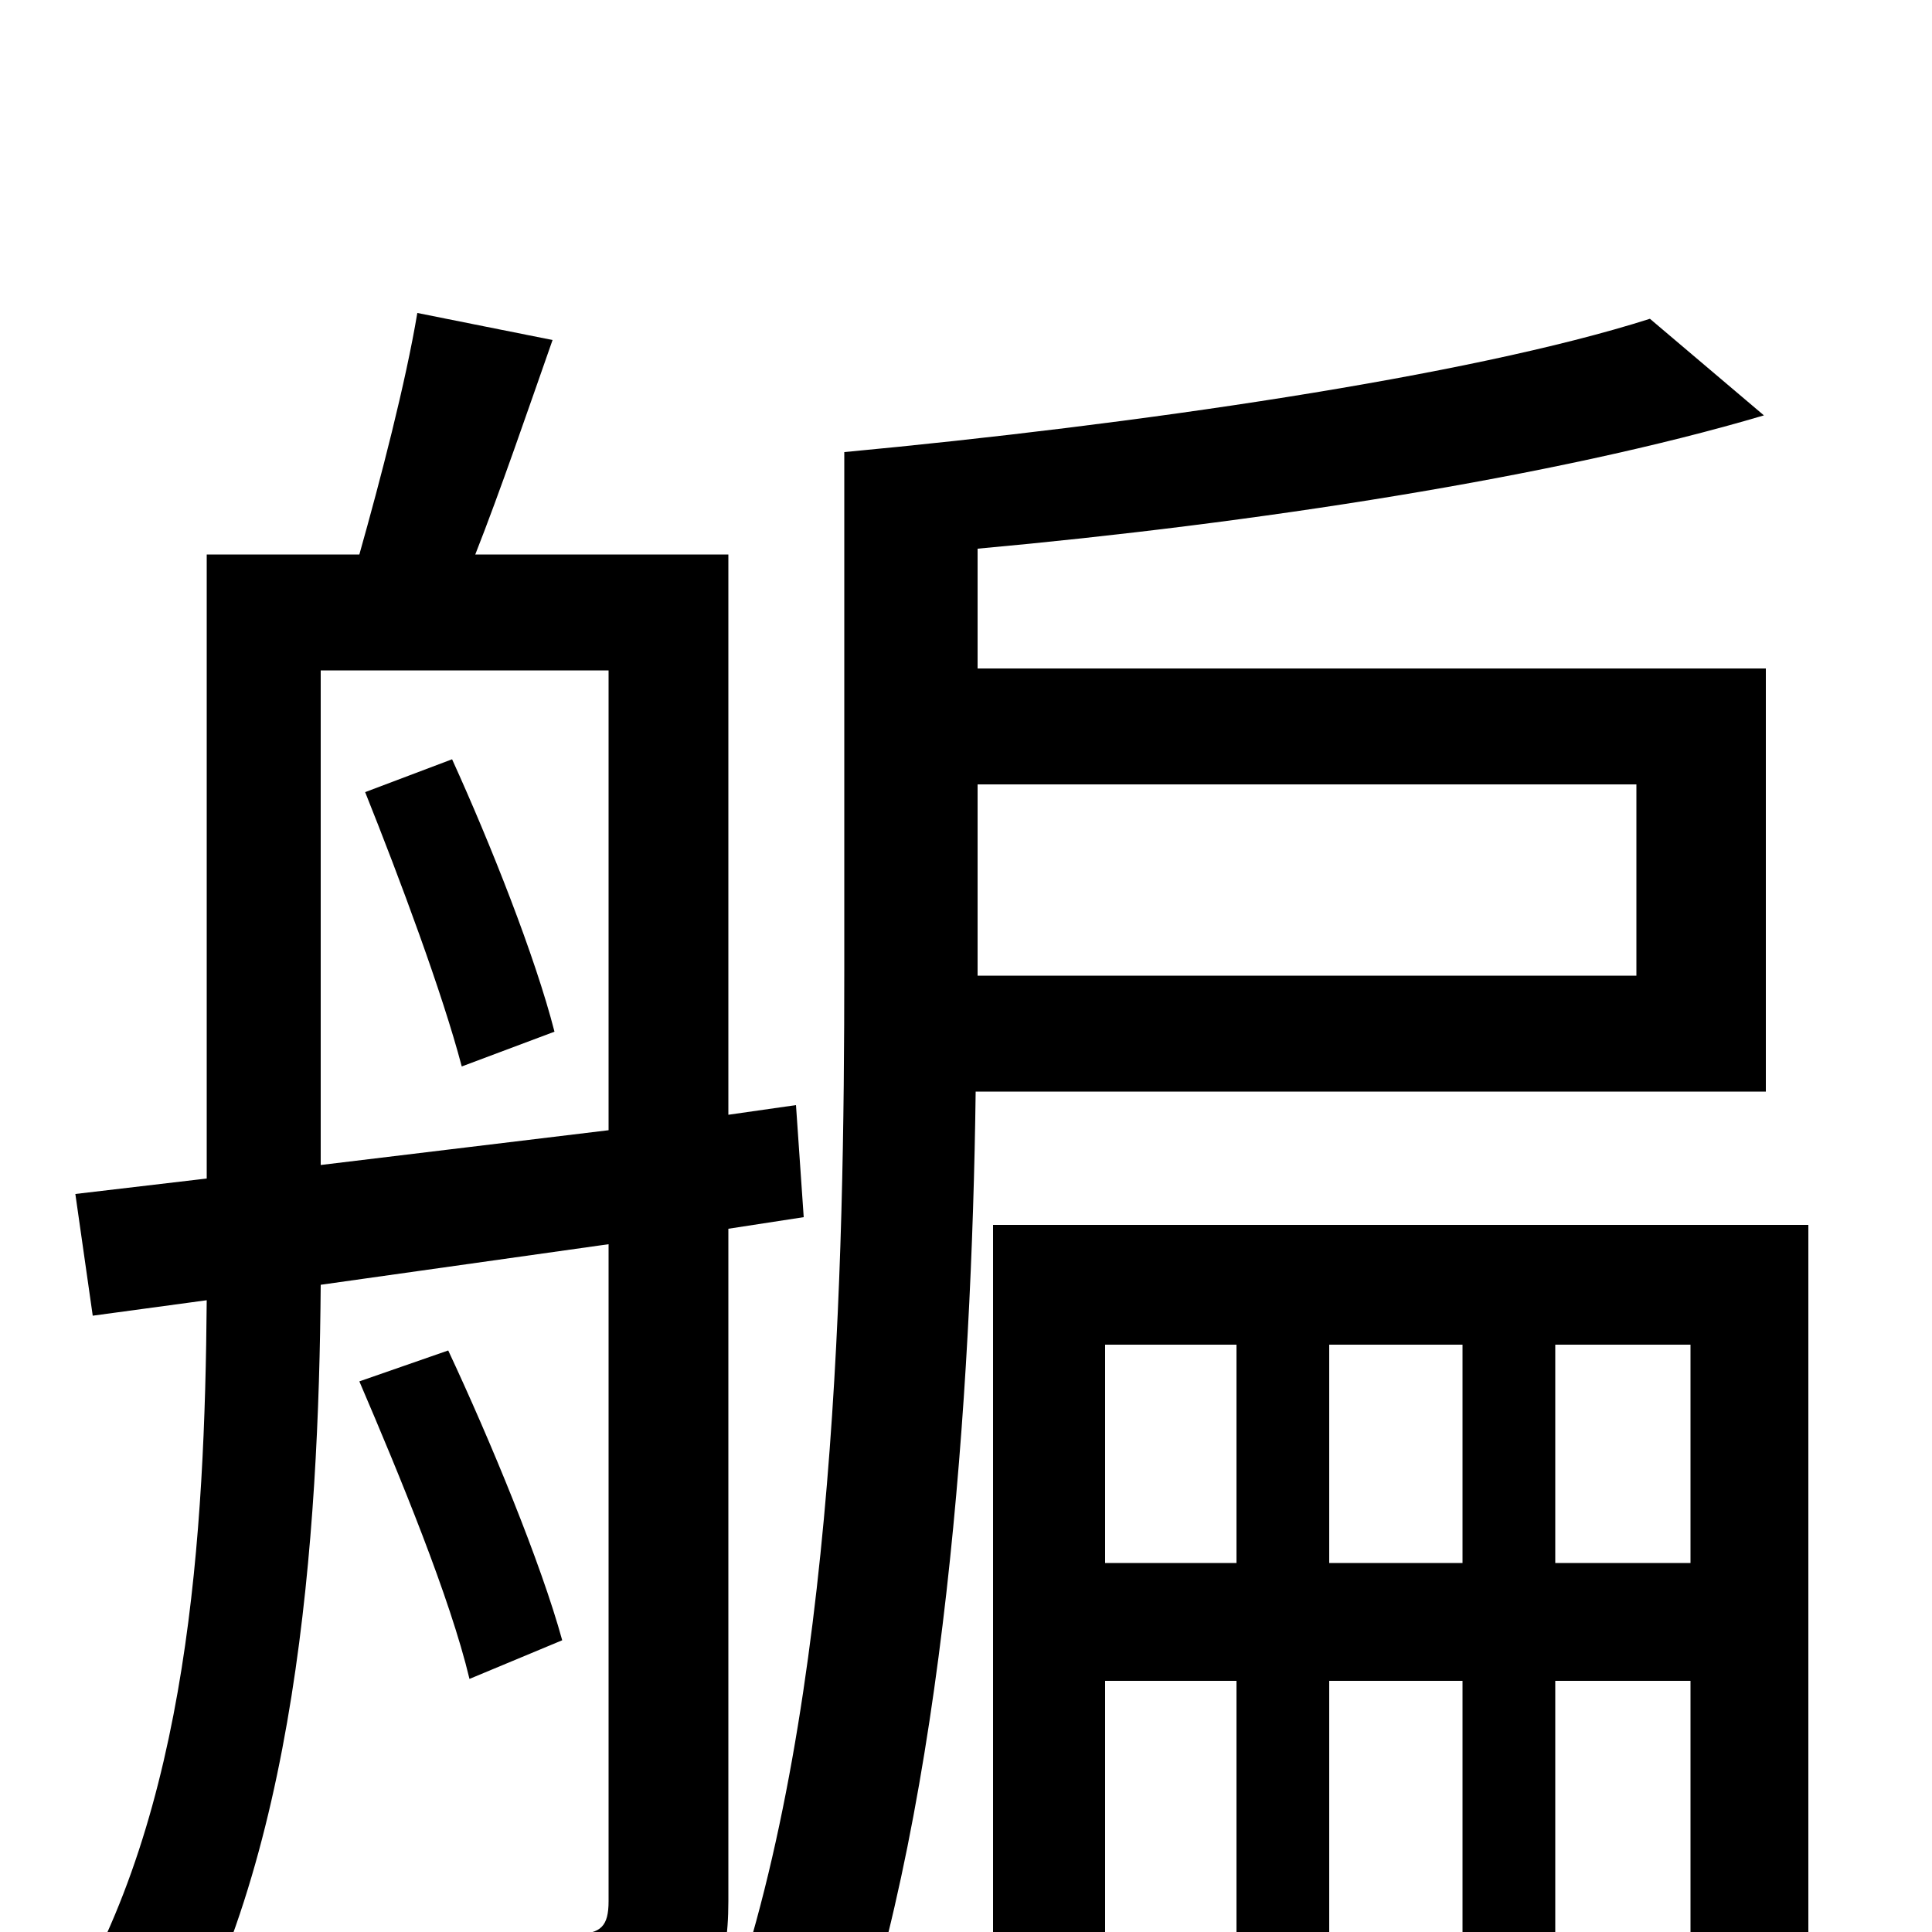 <svg xmlns="http://www.w3.org/2000/svg" viewBox="0 -1000 1000 1000">
	<path fill="#000000" d="M189 -590C207 -545 229 -486 239 -448L287 -466C277 -505 254 -563 234 -607ZM166 -397V-653H315V-415ZM377 -364L416 -370L412 -428L377 -423V-713H246C259 -746 273 -787 286 -824L216 -838C210 -802 197 -752 186 -713H107V-390L39 -382L48 -319L107 -327C106 -207 98 -62 33 43C48 49 74 67 84 78C154 -34 165 -206 166 -335L315 -356V-16C315 -3 311 1 298 1C287 2 246 2 202 1C211 17 221 44 223 61C285 61 322 60 346 49C368 38 377 20 377 -16ZM291 -151C280 -191 254 -254 232 -301L186 -285C207 -236 233 -173 243 -131ZM847 -594V-495H506V-500V-594ZM914 -435V-654H506V-716C649 -729 805 -753 913 -785L854 -835C760 -805 586 -780 437 -766V-499C437 -346 433 -119 377 41C393 47 424 64 438 75C489 -71 503 -278 505 -435ZM805 -191V-304H875V-191ZM688 -191V-304H757V-191ZM572 -191V-304H640V-191ZM936 -366H514V77H572V-130H640V63H688V-130H757V58H805V-130H875V8C875 15 873 17 867 17C860 18 843 18 823 17C829 32 837 54 839 69C873 69 897 69 913 60C931 49 936 36 936 8Z"/>
</svg>